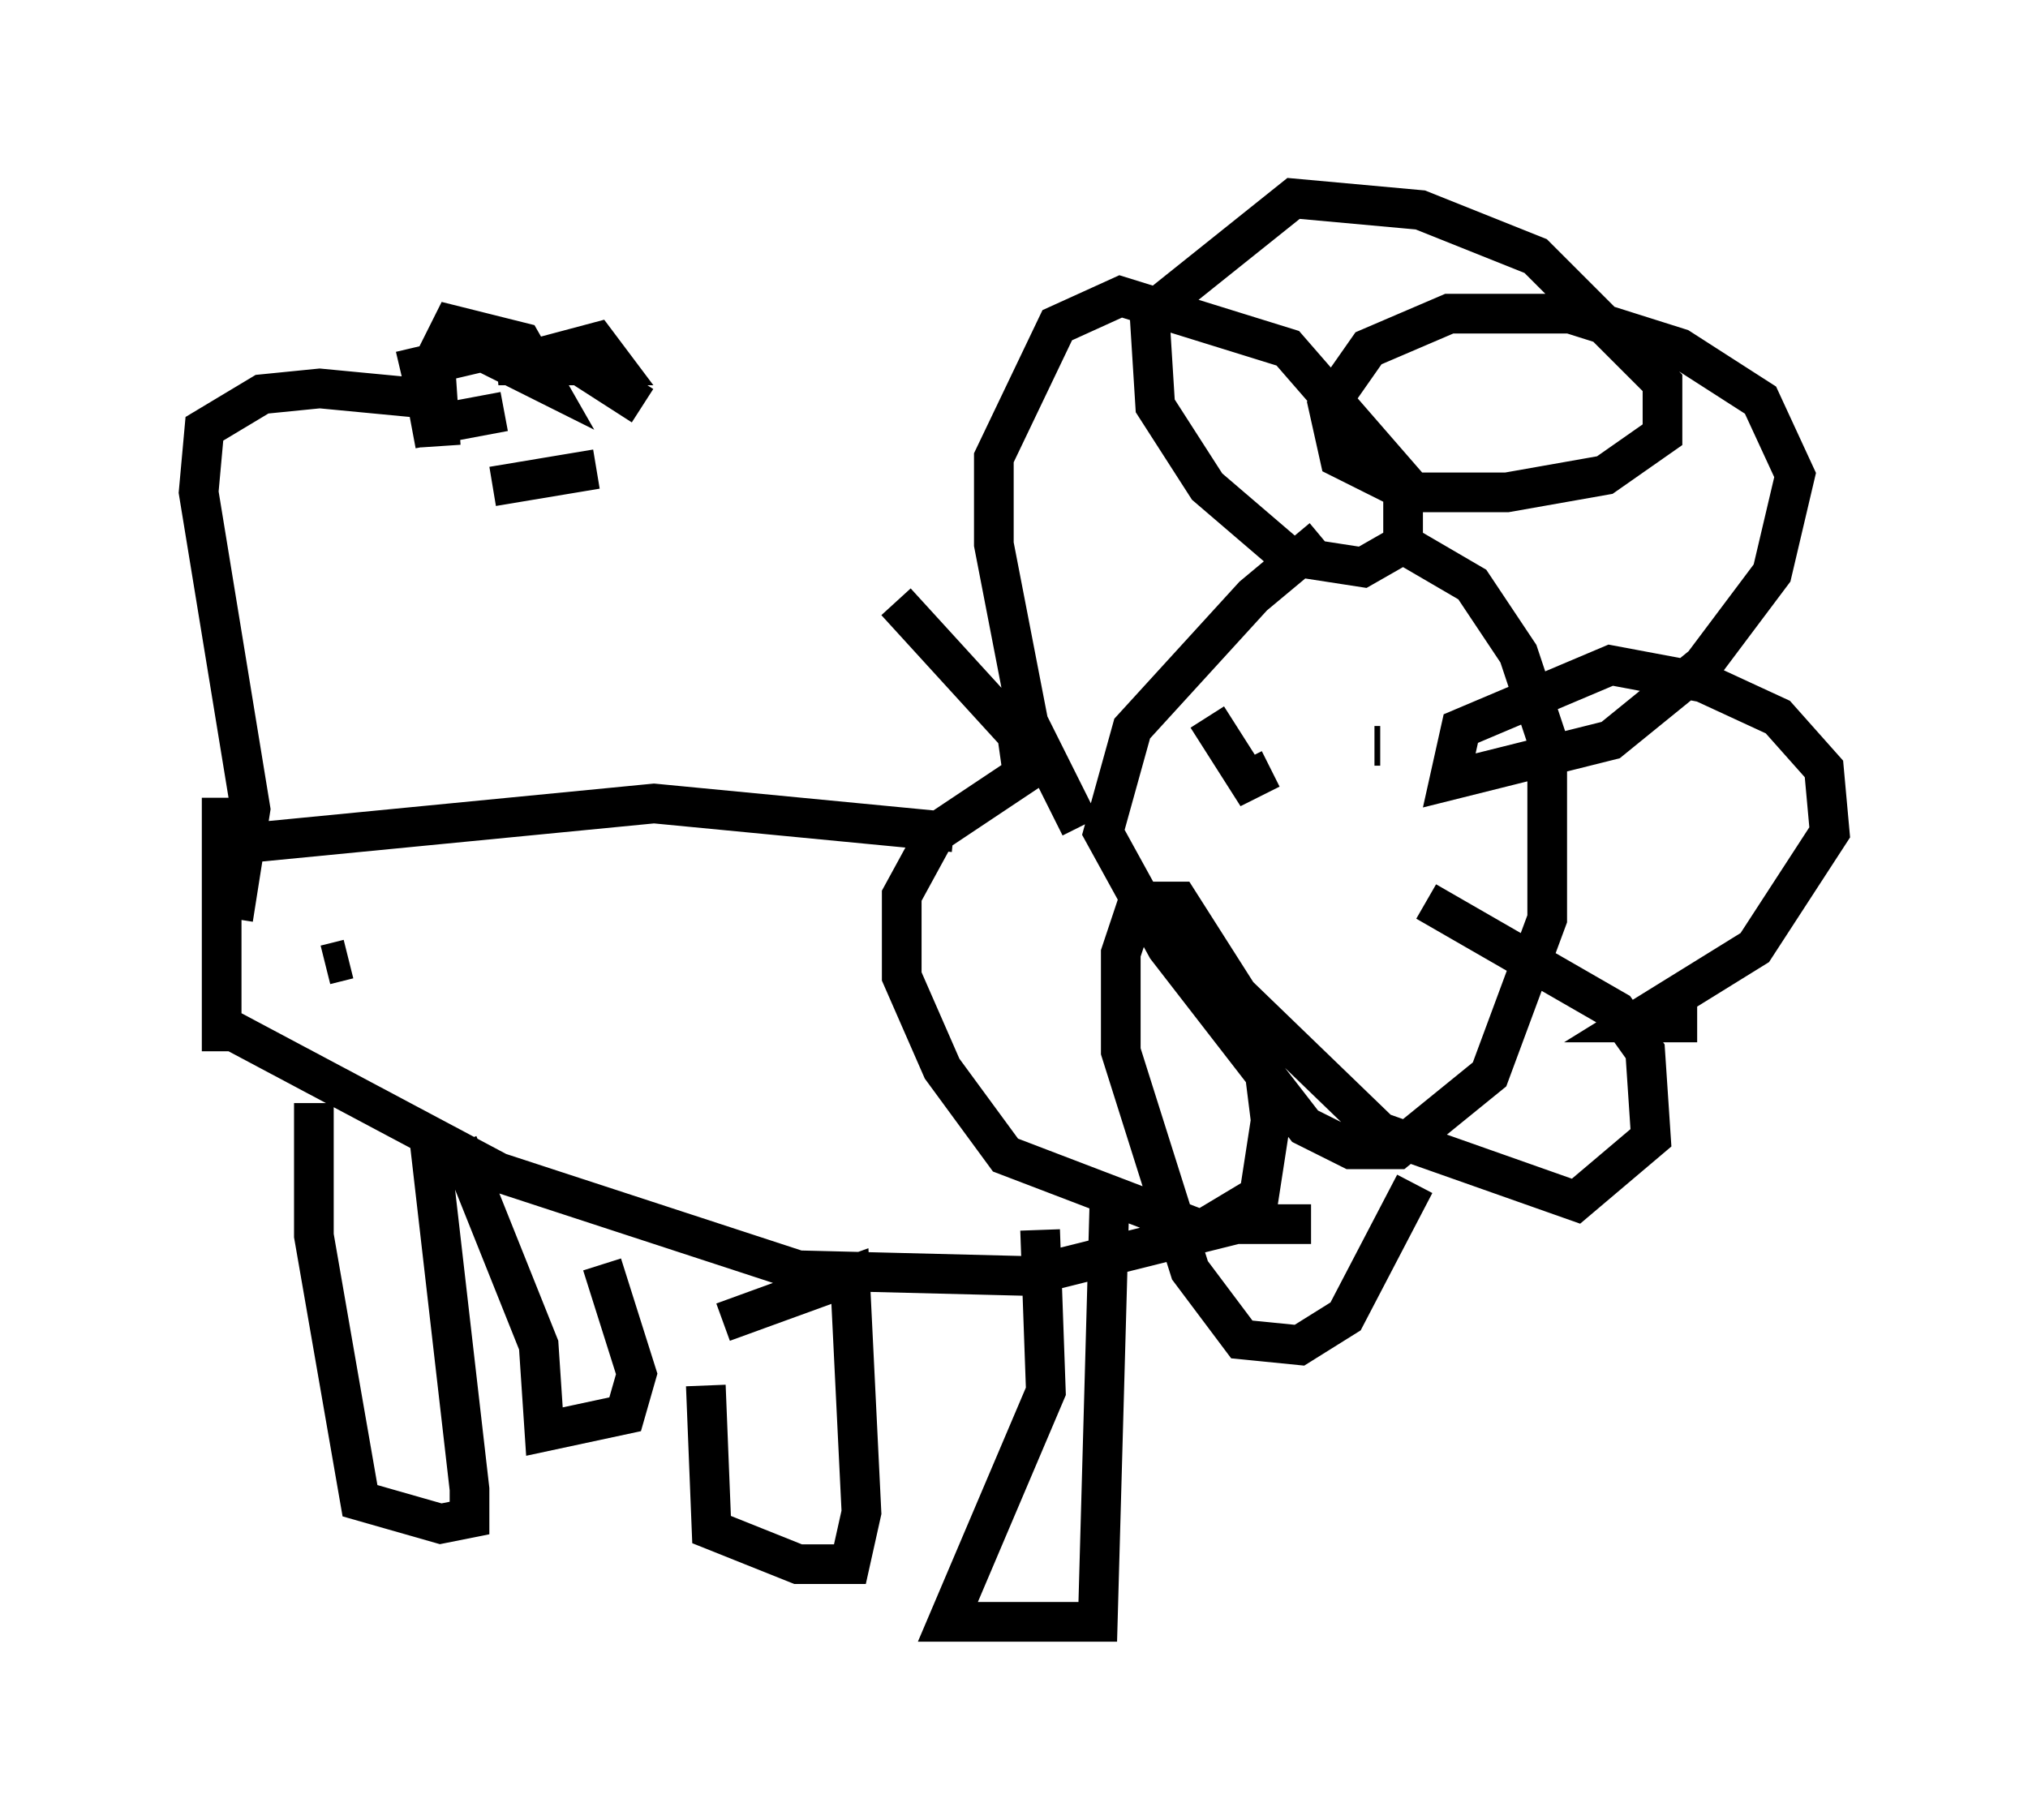 <?xml version="1.0" encoding="utf-8" ?>
<svg baseProfile="full" height="45.877" version="1.1" width="51.106" xmlns="http://www.w3.org/2000/svg" xmlns:ev="http://www.w3.org/2001/xml-events" xmlns:xlink="http://www.w3.org/1999/xlink"><defs /><rect fill="white" height="45.877" width="51.106" x="0" y="0" /><path d="M35.212, 12.989 m-1.888, 0.581 l-1.743, 1.453 -3.05, 3.341 l-0.726, 2.615 1.598, 2.905 l3.486, 4.503 1.162, 0.581 l1.162, 0.0 2.324, -1.888 l1.453, -3.922 0.0, -4.503 l-0.726, -2.179 -1.162, -1.743 l-1.743, -1.017 m0.581, 9.006 l4.793, 2.76 0.726, 1.017 l0.145, 2.179 -1.888, 1.598 l-4.939, -1.743 -4.212, -4.067 m-3.341, -3.631 l-1.307, -2.615 -0.872, -4.503 l0.0, -2.179 1.598, -3.341 l1.598, -0.726 4.212, 1.307 l2.905, 3.341 0.0, 1.598 l-1.017, 0.581 -1.888, -0.291 l-2.034, -1.743 -1.307, -2.034 l-0.145, -2.324 3.631, -2.905 l3.196, 0.291 2.905, 1.162 l3.196, 3.196 0.0, 1.307 l-1.453, 1.017 -2.469, 0.436 l-2.469, 0.0 -1.743, -0.872 l-0.291, -1.307 1.017, -1.453 l2.034, -0.872 3.05, 0.0 l2.76, 0.872 2.034, 1.307 l0.872, 1.888 -0.581, 2.469 l-1.743, 2.324 -2.324, 1.888 l-4.067, 1.017 0.291, -1.307 l3.777, -1.598 2.324, 0.436 l1.888, 0.872 1.162, 1.307 l0.145, 1.598 -1.888, 2.905 l-3.05, 1.888 1.598, 0.0 m-7.117, 4.067 l-1.743, 3.341 -1.162, 0.726 l-1.453, -0.145 -1.307, -1.743 l-1.743, -5.52 0.0, -2.469 l0.436, -1.307 1.017, 0.0 l2.034, 3.196 0.291, 2.324 l-0.291, 1.888 -1.453, 0.872 l-4.939, -1.888 -1.598, -2.179 l-1.017, -2.324 0.0, -2.034 l0.872, -1.598 2.179, -1.453 l-0.145, -1.017 -3.05, -3.341 m7.844, 2.905 l1.017, 1.598 0.581, -0.291 m2.76, -0.581 l-0.145, 0.0 m-10.603, 2.179 l-7.553, -0.726 -10.458, 1.017 m-0.291, 4.648 l6.827, 3.631 7.553, 2.469 l5.81, 0.145 5.229, -1.307 l1.888, 0.0 m-24.838, -6.536 l0.581, -0.145 m-3.196, -4.067 l0.0, 6.391 m22.369, 3.922 l-0.291, 10.458 -3.777, 0.0 l2.469, -5.81 -0.145, -4.067 m-7.989, 2.324 l3.196, -1.162 0.291, 5.955 l-0.291, 1.307 -1.307, 0.0 l-2.179, -0.872 -0.145, -3.631 m-6.972, -6.246 l1.017, 8.86 0.0, 0.726 l-0.726, 0.145 -2.034, -0.581 l-1.162, -6.682 0.0, -3.341 m3.631, 1.017 l2.034, 5.084 0.145, 2.179 l2.034, -0.436 0.291, -1.017 l-0.872, -2.76 m-9.296, -8.715 l0.436, -2.76 -1.307, -7.989 l0.145, -1.598 1.453, -0.872 l1.453, -0.145 3.05, 0.291 m0.0, 1.162 l-0.145, -2.179 0.436, -0.872 l1.743, 0.436 0.581, 1.017 l-0.872, -0.436 2.179, -0.581 l0.436, 0.581 -2.905, 0.0 l1.598, -0.291 2.034, 1.307 m-1.162, 1.598 l-2.615, 0.436 m0.291, -1.888 l-2.324, 0.436 m2.179, -2.034 l-2.469, 0.581 " fill="none" stroke="black" stroke-width="1" /></svg>